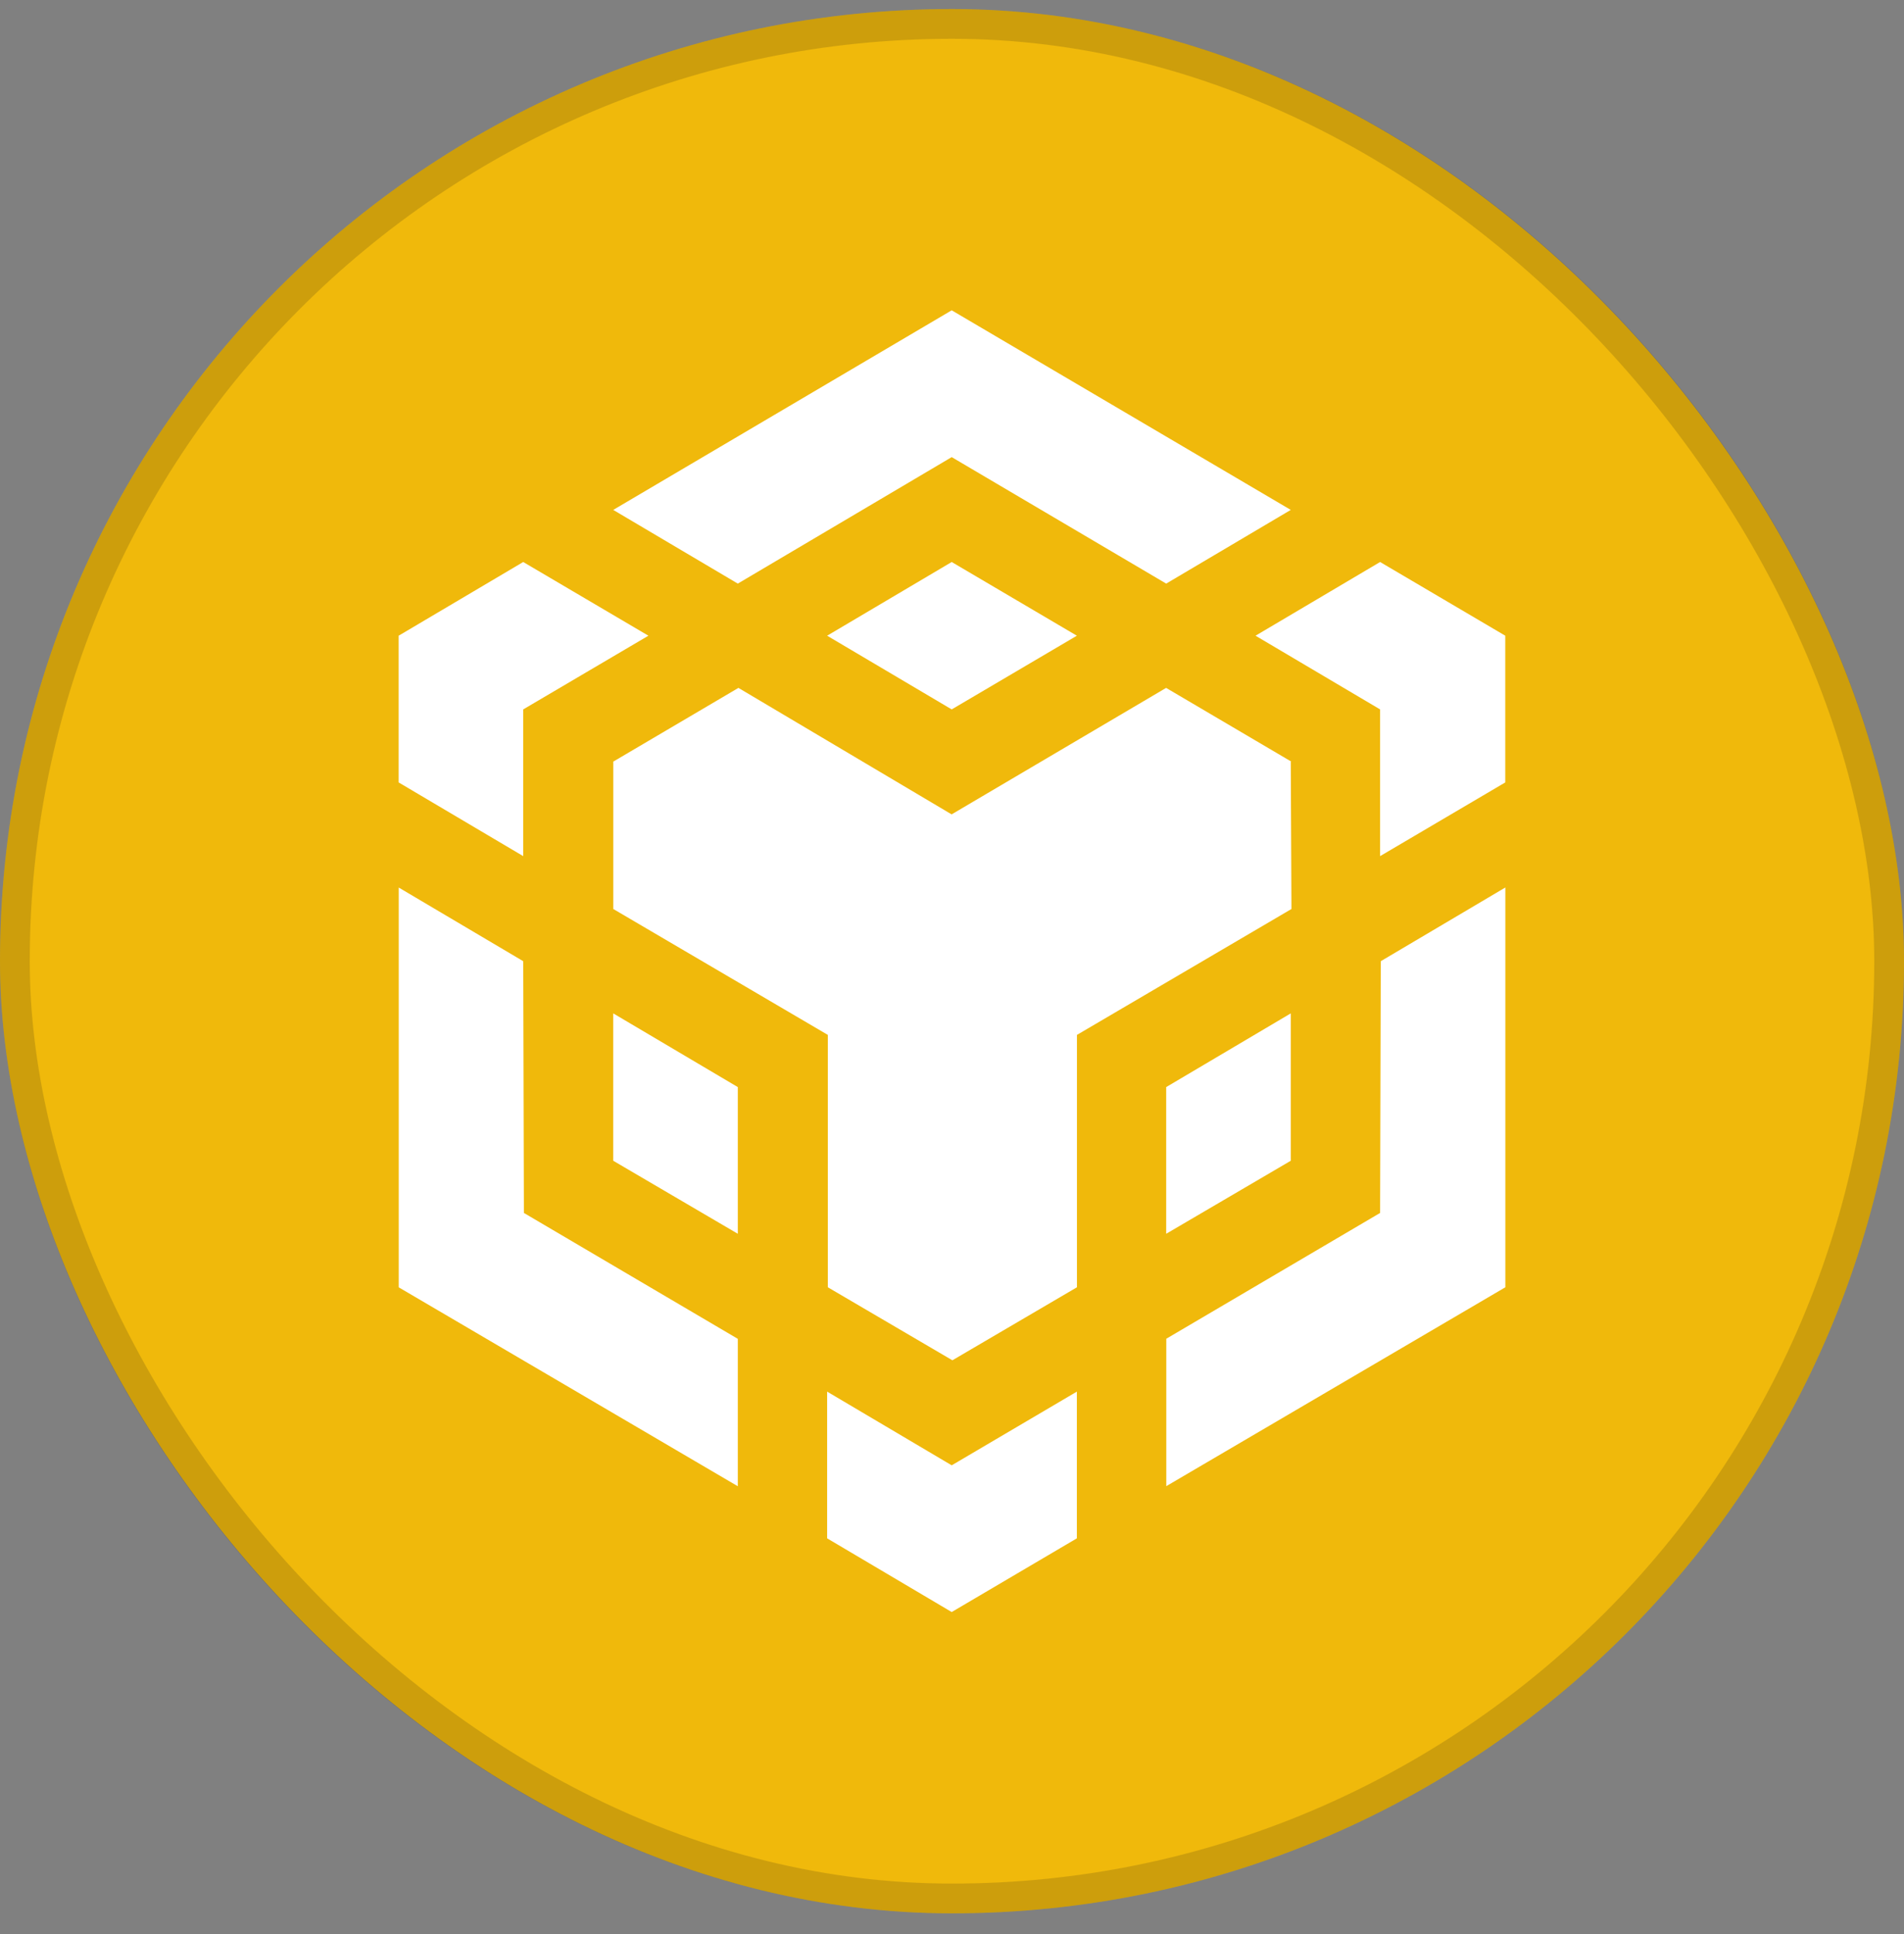 <svg width="64" height="65" viewBox="0 0 64 65" fill="none" xmlns="http://www.w3.org/2000/svg">
<rect x="0" y="0" width="64" height="65" fill="#808080" stroke="none"/>
<rect y="0.304" width="64" height="64" rx="32" fill="#F0B90B"/>
<rect x="0.5" y="0.804" width="63" height="63" rx="31.5" stroke="#070B14" stroke-opacity="0.15"/>
<path d="M17.587 32.304L17.61 40.765L24.8 44.996V49.95L13.403 43.265V29.829L17.587 32.304ZM17.587 23.842V28.773L13.4 26.296V21.365L17.587 18.888L21.795 21.365L17.587 23.842ZM27.803 21.365L31.99 18.888L36.197 21.365L31.99 23.842L27.803 21.365Z" fill="white"/>
<path d="M20.613 39.011V34.058L24.8 36.535V41.465L20.613 39.011ZM27.803 46.77L31.99 49.247L36.197 46.77V51.701L31.99 54.178L27.803 51.701V46.77ZM42.203 21.365L46.39 18.888L50.597 21.365V26.296L46.39 28.773V23.842L42.203 21.365ZM46.39 40.765L46.413 32.304L50.6 29.827V43.263L39.203 49.947V44.993L46.39 40.765Z" fill="white"/>
<path d="M43.387 39.011L39.2 41.465V36.535L43.387 34.058V39.011Z" fill="white"/>
<path d="M43.387 25.596L43.41 30.55L36.2 34.781V43.263L32.013 45.717L27.826 43.263V34.781L20.615 30.55V25.596L24.821 23.119L31.987 27.37L39.197 23.119L43.405 25.596H43.387ZM20.613 17.137L31.99 10.429L43.387 17.137L39.2 19.614L31.99 15.363L24.8 19.614L20.613 17.137Z" fill="white"/>
</svg>
